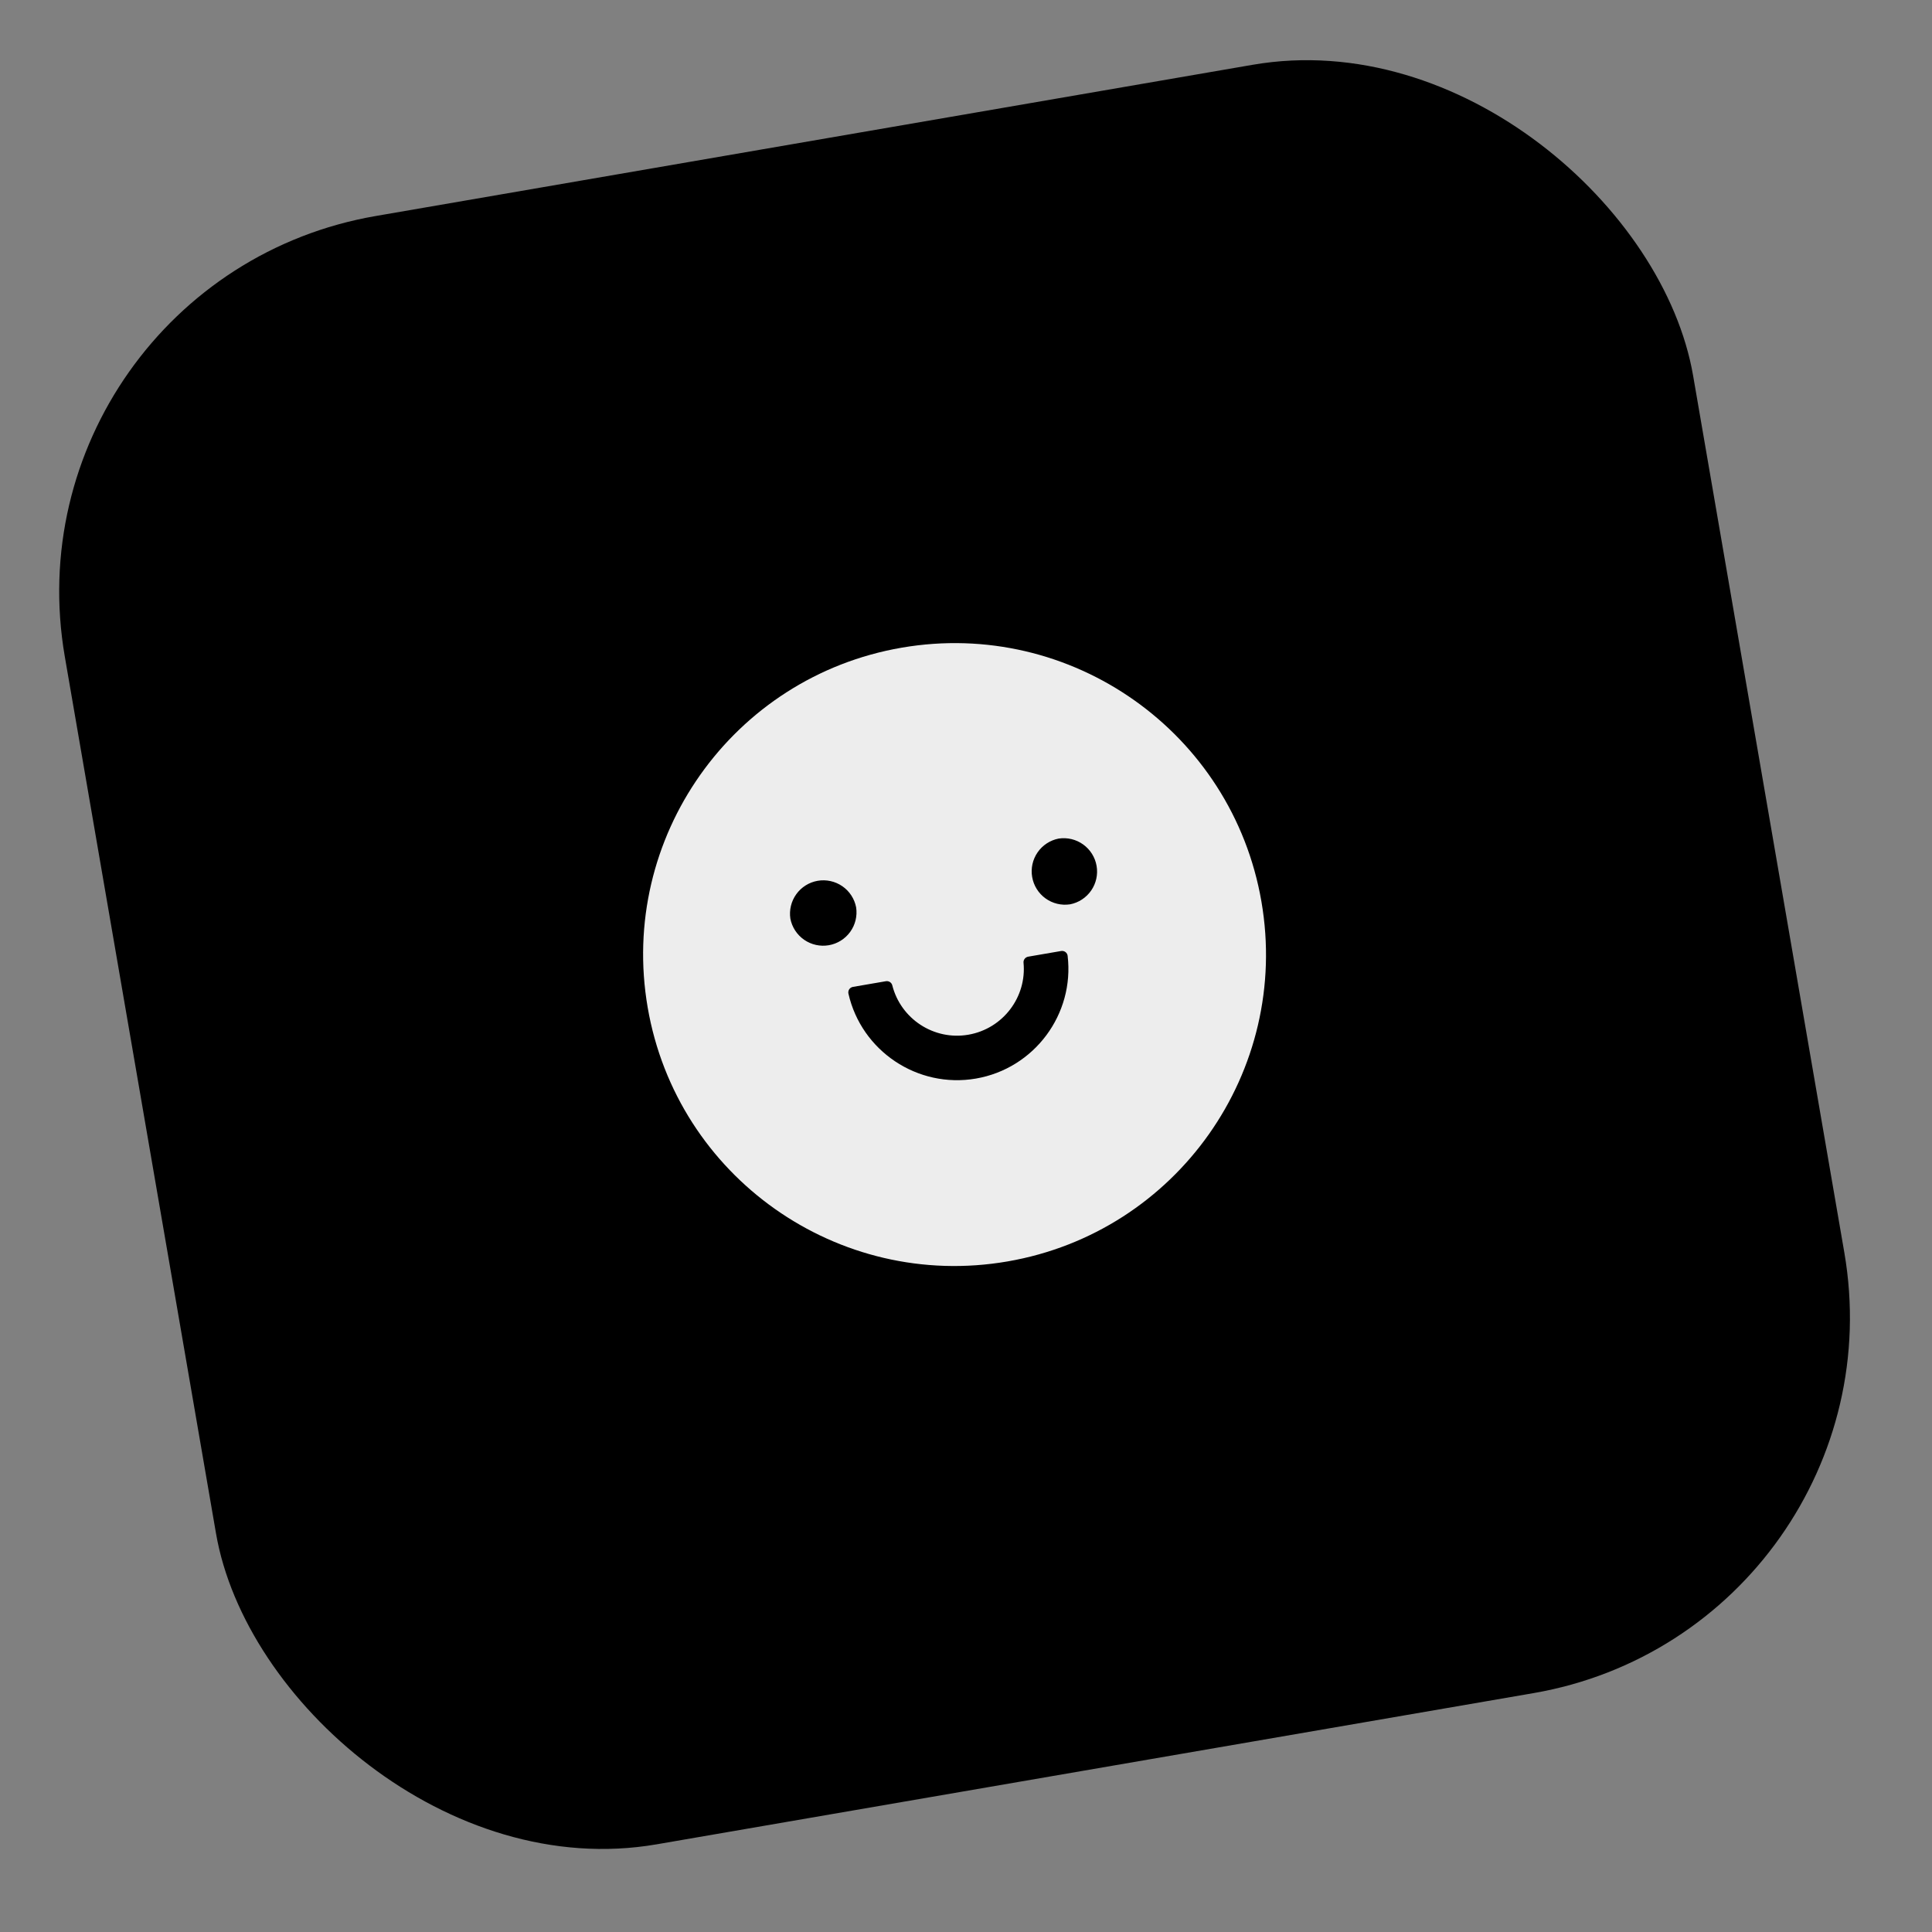 <svg width="76" height="76" viewBox="0 0 76 76" fill="none" xmlns="http://www.w3.org/2000/svg">
<rect x="0" y="0" width="76" height="76" fill="#808080" stroke="none"/>
<rect y="11.046" width="65" height="65" rx="15" transform="rotate(-9.784 0 11.046)" fill="url(#paint0_linear_27_140)"/>
<g clipPath="url(#clip0_27_140)">
<path d="M35.469 25.478C28.803 26.627 24.329 32.965 25.478 39.631C26.627 46.298 32.964 50.771 39.631 49.622C46.297 48.473 50.771 42.136 49.622 35.469C48.473 28.803 42.136 24.329 35.469 25.478ZM31.091 36.139C31.04 35.799 31.124 35.453 31.325 35.174C31.526 34.895 31.828 34.707 32.166 34.648C32.505 34.59 32.853 34.667 33.136 34.862C33.418 35.057 33.613 35.355 33.678 35.693C33.73 36.032 33.646 36.379 33.445 36.657C33.244 36.936 32.942 37.124 32.603 37.183C32.265 37.241 31.917 37.164 31.634 36.969C31.352 36.774 31.157 36.476 31.091 36.139ZM38.391 42.428C36.087 42.825 33.885 41.337 33.375 39.086C33.369 39.057 33.368 39.027 33.374 38.998C33.379 38.968 33.39 38.941 33.407 38.916C33.423 38.891 33.445 38.87 33.47 38.854C33.495 38.838 33.523 38.827 33.552 38.822L34.848 38.599C34.961 38.579 35.073 38.649 35.1 38.76C35.433 40.077 36.733 40.938 38.093 40.703C39.454 40.468 40.394 39.221 40.263 37.87C40.252 37.756 40.334 37.653 40.447 37.633L41.743 37.41C41.773 37.405 41.803 37.406 41.831 37.413C41.86 37.42 41.888 37.432 41.911 37.45C41.935 37.468 41.955 37.49 41.97 37.516C41.985 37.541 41.995 37.57 41.998 37.599C42.271 39.891 40.695 42.03 38.391 42.428ZM42.093 35.574C41.753 35.626 41.407 35.542 41.128 35.341C40.85 35.14 40.661 34.838 40.603 34.499C40.544 34.16 40.621 33.813 40.816 33.53C41.011 33.247 41.31 33.052 41.647 32.987C41.987 32.936 42.333 33.02 42.612 33.221C42.89 33.422 43.079 33.724 43.137 34.062C43.196 34.401 43.119 34.749 42.924 35.031C42.728 35.314 42.43 35.509 42.093 35.574Z" fill="#EDEDED"/>
</g>
<defs>
<linearGradient id="paint0_linear_27_140" x1="32.5" y1="-61.899" x2="32.5" y2="138.879" gradientUnits="userSpaceOnUse">
<stop stopColor="#0077ED"/>
<stop offset="1" stopColor="#7BF9D3"/>
</linearGradient>
<clipPath id="clip0_27_140">
<rect width="28" height="28" fill="white" transform="translate(21.375 26.132) rotate(-9.78)"/>
</clipPath>
</defs>
</svg>
